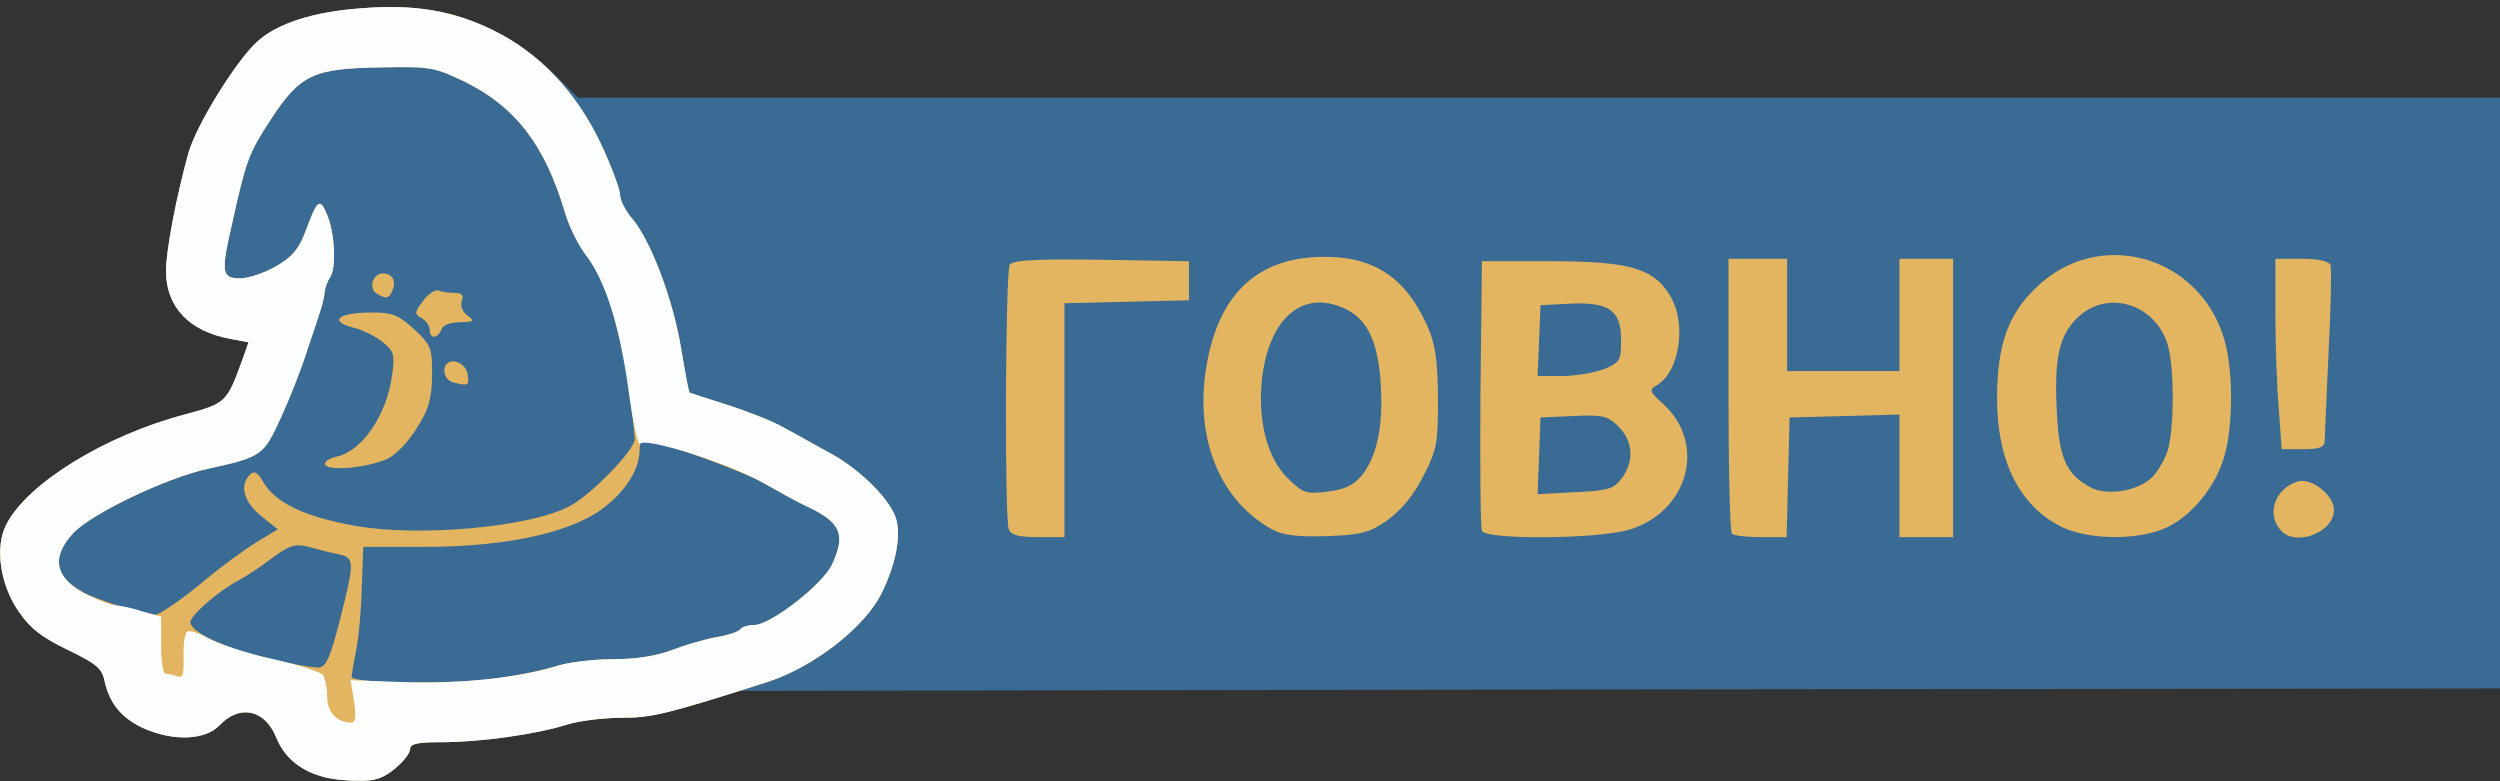 <!DOCTYPE svg PUBLIC "-//W3C//DTD SVG 20010904//EN" "http://www.w3.org/TR/2001/REC-SVG-20010904/DTD/svg10.dtd">
<svg version="1.0" xmlns="http://www.w3.org/2000/svg" width="512px" height="160px" viewBox="0 0 5120 1600" preserveAspectRatio="xMidYMid meet">
<rect x="0" y="0" width="5120" height="1600" fill="#333333" stroke="none"/>
<g id="layer101" fill="#3a6b94" stroke="none">
 <path d="M659 1590 c-46 -13 -77 -40 -93 -79 -23 -58 -75 -69 -116 -26 -29 31 -95 34 -157 6 -45 -21 -69 -51 -79 -97 -5 -25 -17 -35 -75 -63 -54 -26 -77 -44 -101 -79 -38 -55 -49 -132 -25 -178 43 -84 202 -182 365 -225 85 -23 86 -24 118 -111 l13 -37 -37 -7 c-84 -15 -132 -65 -132 -139 0 -42 21 -152 46 -242 16 -56 95 -185 140 -227 41 -38 116 -62 214 -69 162 -12 285 29 389 129 l55 54 1968 0 1968 0 0 605 0 605 -1812 2 -1813 3 -78 28 c-55 19 -97 27 -143 27 -37 0 -87 6 -113 14 -63 20 -178 36 -256 36 -49 0 -65 3 -65 14 0 8 -14 26 -31 40 -24 20 -41 26 -77 25 -26 0 -59 -4 -73 -9z"/>
 </g>
<g id="layer102" fill="#e3b560" stroke="none">
 <path d="M659 1590 c-46 -13 -77 -40 -93 -79 -23 -58 -75 -69 -116 -26 -29 31 -95 34 -157 6 -45 -21 -69 -51 -79 -97 -5 -25 -17 -35 -75 -63 -54 -26 -77 -44 -101 -79 -38 -55 -49 -132 -25 -178 43 -84 202 -182 365 -225 85 -23 86 -24 118 -111 l13 -37 -37 -7 c-84 -15 -132 -65 -132 -139 0 -42 21 -152 46 -242 16 -56 95 -185 140 -227 41 -38 116 -62 214 -69 109 -9 189 5 270 45 94 46 170 126 220 231 22 47 40 95 40 106 0 11 11 33 25 49 38 45 84 167 100 266 8 49 16 89 17 90 2 1 36 12 77 25 41 13 92 33 115 46 23 12 66 37 98 54 63 35 124 97 134 136 9 37 -2 91 -30 149 -34 70 -138 151 -232 182 -206 66 -238 74 -301 74 -36 0 -86 6 -112 14 -63 20 -178 36 -256 36 -49 0 -65 3 -65 14 0 8 -14 26 -31 40 -24 20 -41 26 -77 25 -26 0 -59 -4 -73 -9z m361 -201 c41 -6 95 -17 120 -25 25 -8 77 -14 117 -14 47 0 89 -7 120 -19 26 -10 67 -22 90 -26 24 -4 45 -11 49 -16 3 -5 16 -9 29 -9 33 0 140 -83 159 -124 29 -62 18 -87 -54 -120 -19 -9 -57 -30 -85 -46 -41 -24 -222 -90 -248 -90 -4 0 -7 8 -7 19 0 39 -23 79 -66 115 -65 55 -201 86 -375 86 l-125 0 -3 81 c-1 45 -6 104 -12 132 -5 27 -9 51 -9 53 0 14 205 16 300 3z m-324 -119 c31 -121 30 -128 -3 -135 -16 -3 -43 -10 -61 -15 -28 -7 -38 -4 -75 23 -23 18 -54 38 -69 46 -40 21 -98 71 -98 85 0 21 72 54 161 75 46 11 92 19 103 18 14 -2 23 -22 42 -97z m-288 -72 c41 -35 95 -74 118 -88 l43 -26 -34 -27 c-36 -29 -45 -63 -23 -85 9 -9 16 -5 29 18 25 41 86 69 187 87 131 23 356 3 438 -40 44 -23 134 -115 134 -138 0 -10 -7 -65 -15 -122 -18 -119 -48 -208 -86 -257 -15 -19 -34 -57 -42 -85 -41 -138 -101 -216 -204 -267 -62 -30 -70 -32 -172 -30 -138 2 -166 14 -226 106 -46 70 -51 85 -79 211 -24 104 -22 115 16 115 17 0 50 -11 74 -25 33 -19 46 -35 60 -72 24 -65 29 -69 44 -33 16 38 19 110 6 128 -5 7 -10 20 -11 30 -1 9 -4 24 -7 32 -2 8 -15 47 -28 85 -12 39 -37 102 -55 141 -35 77 -39 80 -149 104 -87 19 -241 93 -277 133 -47 51 -35 95 34 126 40 17 106 37 135 40 8 0 48 -27 90 -61z"/>
 <path d="M666 952 c-3 -6 7 -13 24 -17 52 -11 103 -87 113 -167 6 -42 4 -49 -20 -68 -14 -11 -38 -23 -52 -27 -60 -14 -43 -33 32 -33 40 0 53 5 85 34 35 33 37 38 37 94 -1 48 -6 69 -31 108 -16 27 -43 55 -59 63 -38 18 -120 27 -129 13z"/>
 <path d="M928 783 c-10 -2 -18 -13 -18 -24 0 -30 44 -22 48 9 3 22 1 23 -30 15z"/>
 <path d="M880 675 c0 -7 -7 -18 -16 -23 -16 -9 -15 -12 2 -35 10 -15 25 -24 32 -22 8 3 23 5 34 5 14 0 18 5 14 16 -4 10 1 22 11 30 16 12 15 13 -15 14 -20 0 -35 6 -38 15 -8 19 -24 20 -24 0z"/>
 <path d="M771 601 c-17 -11 -7 -41 13 -41 19 0 28 14 20 34 -7 18 -13 19 -33 7z"/>
 <path d="M2066 1084 c-9 -24 -7 -527 2 -542 7 -9 51 -12 188 -10 l179 3 0 40 0 40 -127 3 -128 3 0 239 0 240 -54 0 c-40 0 -55 -4 -60 -16z"/>
 <path d="M2605 1084 c-106 -58 -158 -185 -135 -329 24 -152 104 -228 240 -229 103 -1 168 42 212 139 18 41 22 68 23 151 0 92 -2 105 -30 159 -20 40 -45 69 -73 90 -39 27 -53 30 -125 33 -61 2 -90 -2 -112 -14z m182 -108 c32 -38 46 -100 41 -186 -5 -87 -26 -133 -68 -155 -87 -45 -159 11 -175 137 -10 86 9 164 51 206 32 32 38 34 81 29 35 -4 53 -12 70 -31z"/>
 <path d="M3035 1087 c-3 -7 -4 -134 -3 -282 l3 -270 140 0 c161 0 211 14 245 70 35 57 20 157 -27 184 -16 9 -15 13 14 39 89 82 50 221 -71 257 -65 19 -294 21 -301 2z m286 -107 c26 -35 24 -76 -6 -106 -22 -22 -32 -25 -93 -22 l-67 3 -3 79 -3 78 76 -4 c67 -3 79 -6 96 -28z m-36 -224 c33 -14 35 -18 35 -60 0 -61 -25 -78 -107 -74 l-58 3 -3 73 -3 72 51 0 c28 0 66 -7 85 -14z"/>
 <path d="M3547 1093 c-4 -3 -7 -132 -7 -285 l0 -278 60 0 60 0 0 115 0 115 115 0 115 0 0 -115 0 -115 55 0 55 0 0 285 0 285 -55 0 -55 0 0 -125 0 -126 -112 3 -113 3 -3 123 -3 122 -53 0 c-29 0 -56 -3 -59 -7z"/>
 <path d="M4222 1079 c-86 -43 -132 -134 -132 -263 0 -108 22 -172 80 -227 127 -124 334 -67 385 105 19 64 19 178 0 242 -18 62 -67 121 -119 145 -58 26 -158 25 -214 -2z m184 -100 c13 -12 28 -39 34 -58 13 -47 13 -166 0 -213 -23 -82 -117 -115 -179 -63 -42 36 -54 81 -49 191 4 101 19 135 69 162 33 18 96 8 125 -19z"/>
 <path d="M4670 1085 c-29 -34 -10 -85 36 -99 28 -8 74 28 74 58 0 47 -80 77 -110 41z"/>
 <path d="M4667 838 c-4 -46 -7 -134 -7 -195 l0 -113 54 0 c34 0 56 5 59 13 2 6 1 86 -4 177 -4 91 -8 173 -8 183 -1 13 -10 17 -45 17 l-43 0 -6 -82z"/>
 </g>
<g id="layer103" fill="#fcfefe" stroke="none">
 <path d="M659 1590 c-46 -13 -77 -40 -93 -79 -23 -58 -75 -69 -116 -26 -29 31 -95 34 -157 6 -45 -21 -69 -51 -79 -97 -5 -25 -17 -35 -75 -63 -54 -26 -77 -44 -101 -79 -38 -55 -49 -132 -25 -178 43 -84 202 -182 365 -225 85 -23 86 -24 118 -111 l13 -37 -37 -7 c-84 -15 -132 -65 -132 -139 0 -42 21 -152 46 -242 16 -56 95 -185 140 -227 41 -38 116 -62 214 -69 109 -9 189 5 270 45 94 46 170 126 220 231 22 47 40 95 40 106 0 11 11 33 25 49 38 45 84 167 100 266 8 49 16 89 17 90 2 1 36 12 77 25 41 13 92 33 115 46 23 12 66 37 98 54 63 35 124 97 134 136 9 37 -2 91 -30 149 -34 70 -138 151 -232 182 -206 66 -238 74 -301 74 -36 0 -86 6 -112 14 -63 20 -178 36 -256 36 -49 0 -65 3 -65 14 0 8 -14 26 -31 40 -24 20 -41 26 -77 25 -26 0 -59 -4 -73 -9z m66 -154 l-7 -43 109 4 c114 4 237 -9 313 -33 25 -8 77 -14 117 -14 47 0 89 -7 120 -19 26 -10 67 -22 90 -26 24 -4 45 -11 49 -16 3 -5 16 -9 29 -9 33 0 140 -83 159 -124 29 -62 18 -87 -54 -120 -19 -9 -57 -30 -85 -46 -66 -39 -245 -96 -254 -81 -4 6 -15 -44 -24 -112 -19 -133 -47 -223 -89 -277 -14 -19 -33 -57 -41 -85 -41 -138 -101 -216 -204 -267 -62 -30 -70 -32 -172 -30 -138 2 -166 14 -226 106 -46 70 -51 85 -79 211 -24 104 -22 115 16 115 17 0 50 -11 74 -25 33 -19 46 -35 60 -72 24 -65 29 -69 44 -33 16 38 19 110 6 128 -5 7 -10 20 -11 30 -1 9 -4 24 -7 32 -2 8 -15 47 -28 85 -12 39 -37 102 -55 141 -35 77 -39 80 -149 104 -87 19 -241 93 -277 133 -47 51 -35 94 33 127 23 11 48 20 56 20 8 0 32 5 53 12 l39 11 0 59 c0 32 4 58 9 58 5 0 16 2 24 5 11 5 14 -4 13 -39 -1 -24 2 -48 7 -52 4 -4 24 2 45 14 21 11 80 31 132 42 52 12 98 26 102 33 4 7 8 26 8 44 0 31 19 52 48 53 10 0 12 -11 7 -44z"/>
 </g>

</svg>
